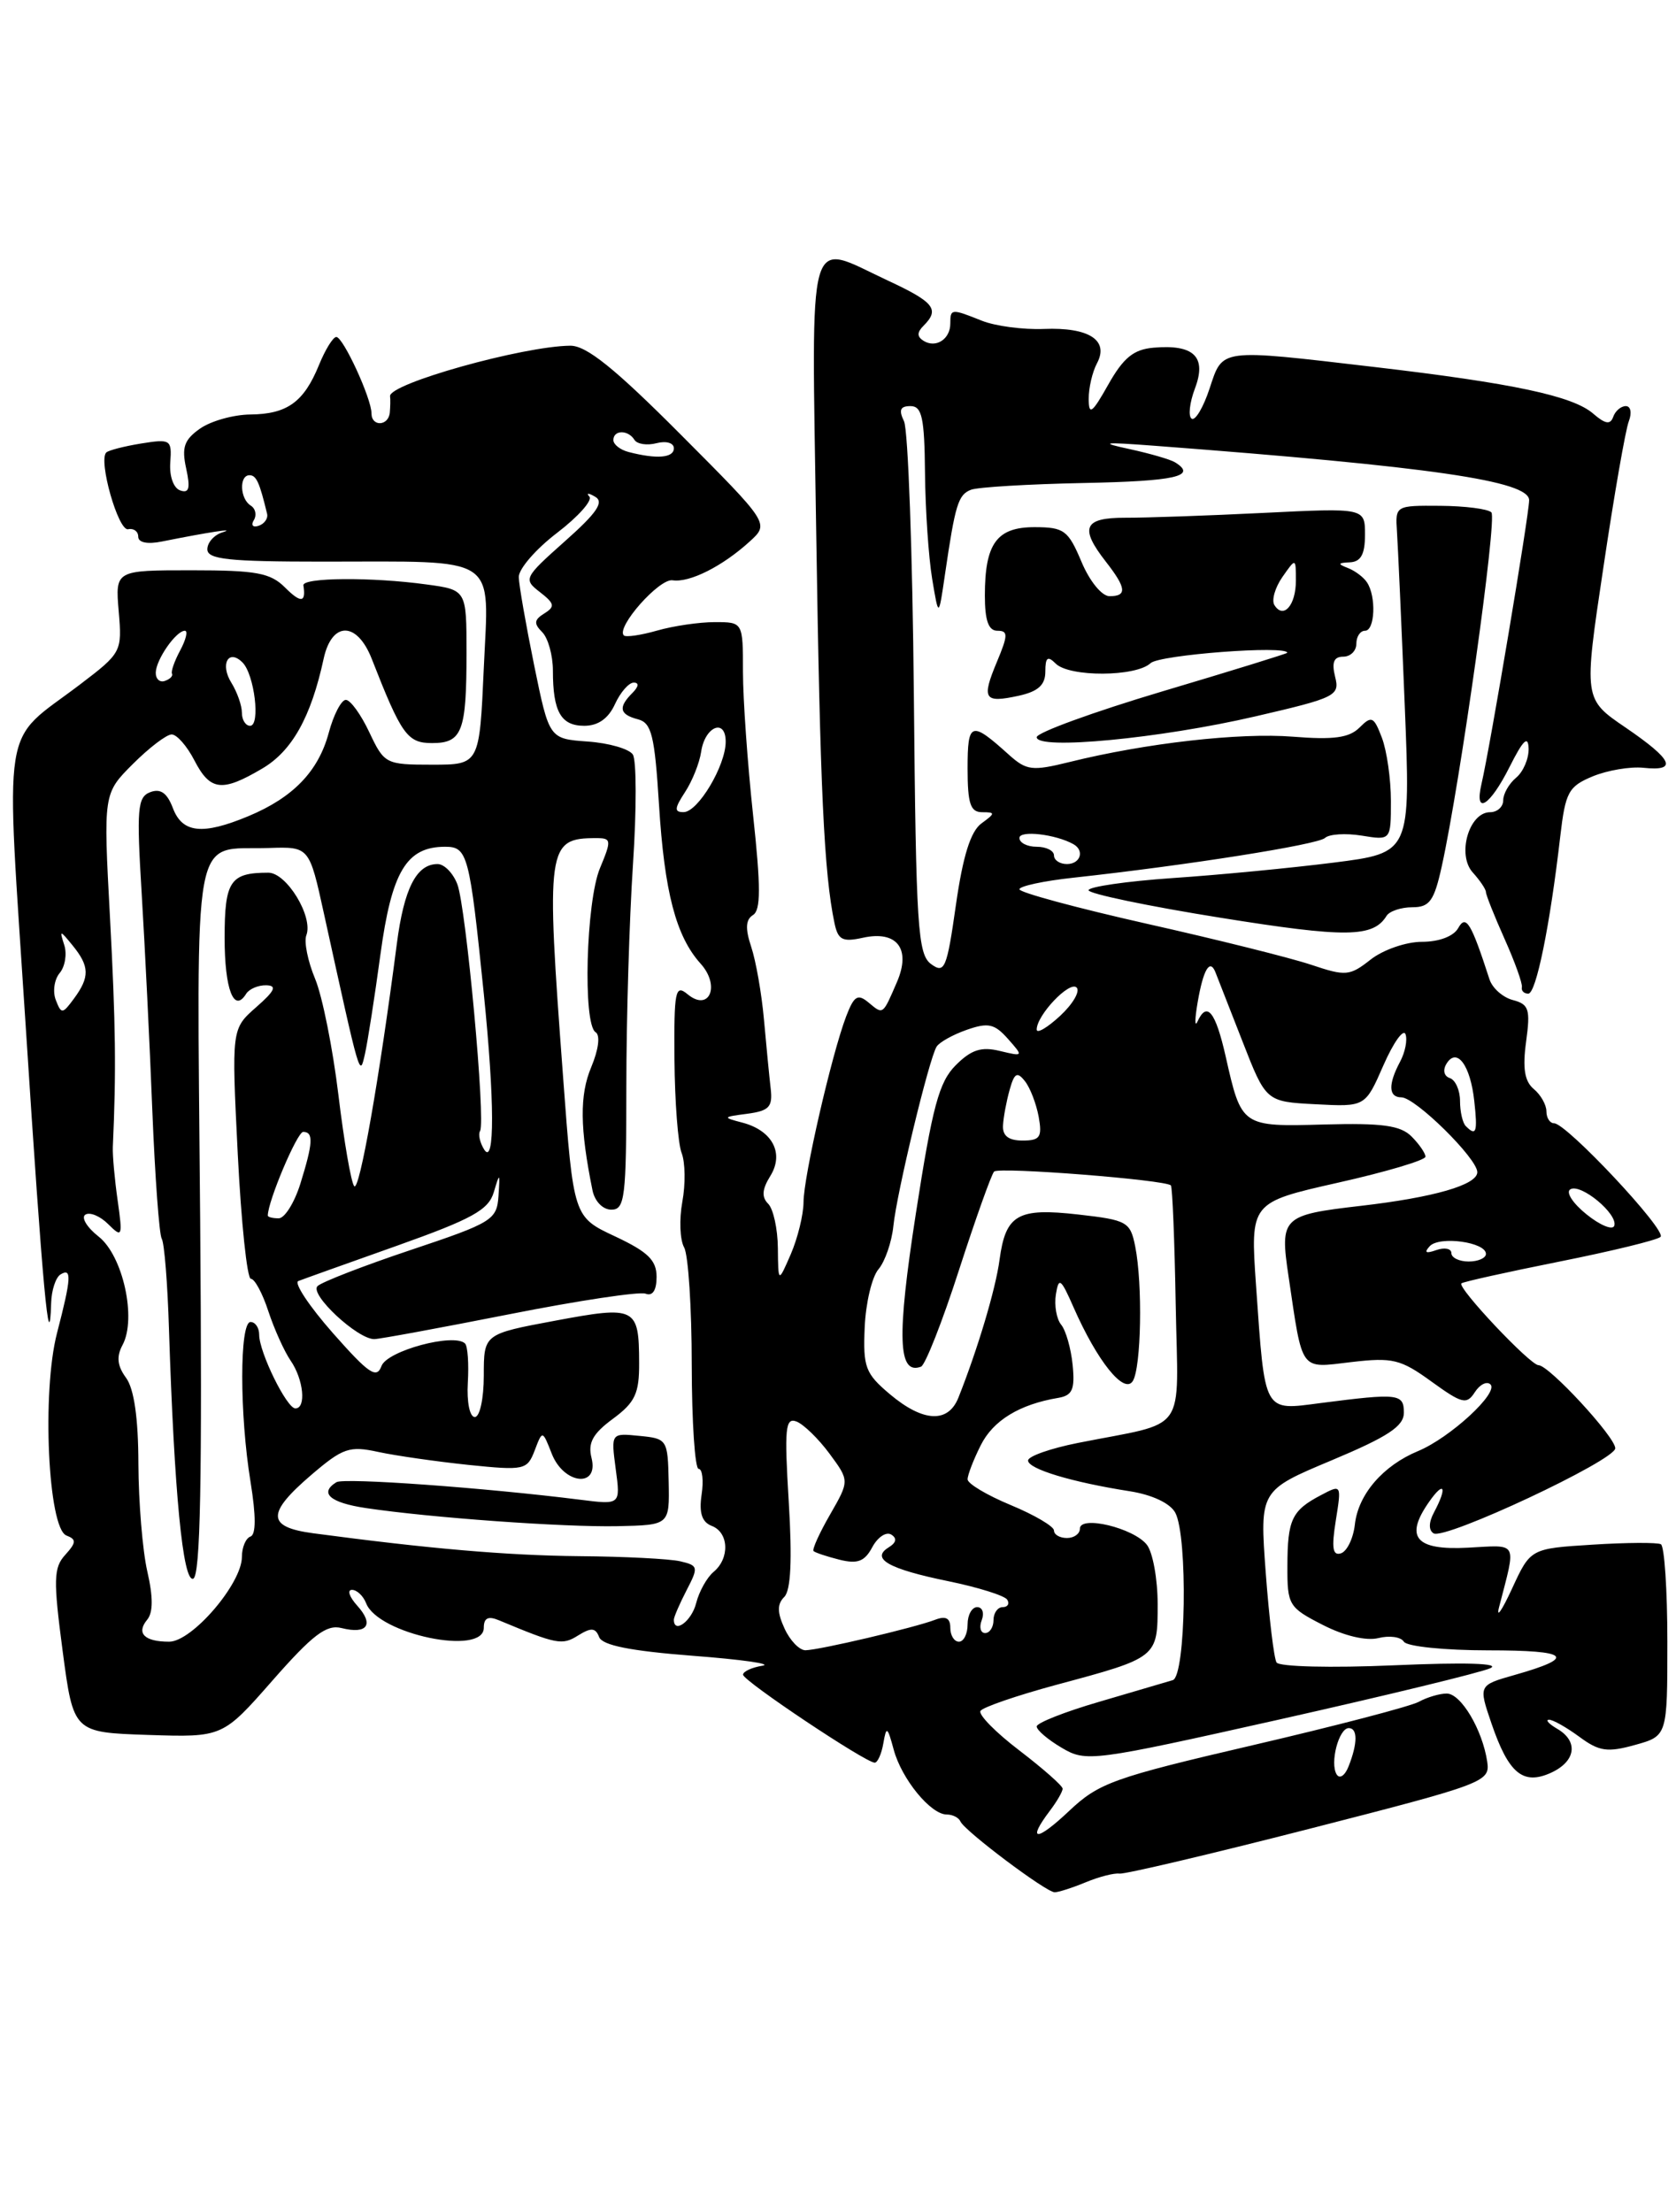 <?xml version="1.0" encoding="UTF-8" standalone="no"?>
<!DOCTYPE svg PUBLIC "-//W3C//DTD SVG 1.1//EN" "http://www.w3.org/Graphics/SVG/1.1/DTD/svg11.dtd" >
<svg xmlns="http://www.w3.org/2000/svg" xmlns:xlink="http://www.w3.org/1999/xlink" version="1.1" viewBox="0 0 194 256">
 <g >
 <path fill="currentColor"
d=" M 125.68 217.84 C 127.23 217.20 128.98 216.75 129.58 216.84 C 130.17 216.93 140.07 214.60 151.58 211.65 C 171.88 206.45 172.49 206.22 172.15 203.90 C 171.60 200.19 169.11 196.00 167.46 196.00 C 166.64 196.00 165.19 196.43 164.24 196.95 C 163.28 197.48 154.62 199.74 145.00 201.98 C 128.89 205.73 127.19 206.34 123.75 209.59 C 119.97 213.16 118.82 213.14 121.53 209.56 C 122.34 208.49 123.00 207.35 123.00 207.01 C 123.00 206.68 120.75 204.70 118.01 202.60 C 115.26 200.51 113.23 198.44 113.49 198.01 C 113.76 197.58 117.70 196.23 122.24 195.00 C 134.01 191.84 134.00 191.85 134.00 185.66 C 134.00 182.76 133.44 179.66 132.75 178.78 C 131.23 176.84 125.00 175.34 125.00 176.92 C 125.00 177.51 124.33 178.00 123.50 178.00 C 122.67 178.00 122.00 177.61 122.00 177.13 C 122.00 176.66 119.75 175.33 117.00 174.19 C 114.25 173.05 112.00 171.71 112.00 171.21 C 112.00 170.71 112.68 168.94 113.52 167.27 C 114.95 164.40 118.00 162.53 122.50 161.78 C 124.13 161.50 124.44 160.81 124.16 157.97 C 123.97 156.06 123.37 153.96 122.83 153.31 C 122.29 152.65 122.02 151.07 122.22 149.81 C 122.55 147.76 122.79 147.94 124.27 151.31 C 127.01 157.54 130.12 161.41 131.12 159.84 C 132.10 158.29 132.28 148.64 131.40 144.24 C 130.83 141.40 130.46 141.20 124.82 140.56 C 117.79 139.76 116.41 140.56 115.70 145.79 C 115.25 149.19 113.17 156.14 110.94 161.75 C 109.75 164.74 106.86 164.60 103.01 161.36 C 100.16 158.96 99.89 158.23 100.09 153.61 C 100.21 150.80 100.93 147.77 101.69 146.89 C 102.44 146.00 103.22 143.75 103.41 141.89 C 103.80 138.04 107.53 122.57 108.41 121.14 C 108.73 120.62 110.31 119.74 111.92 119.18 C 114.38 118.32 115.12 118.48 116.67 120.23 C 118.48 122.27 118.47 122.29 115.73 121.63 C 113.59 121.11 112.43 121.48 110.63 123.28 C 108.69 125.22 107.93 128.05 106.01 140.46 C 103.79 154.79 103.94 159.17 106.61 158.17 C 107.10 157.98 109.08 152.96 111.00 147.00 C 112.93 141.04 114.76 135.91 115.07 135.59 C 115.63 135.03 134.87 136.54 135.53 137.19 C 135.71 137.37 135.96 143.58 136.09 151.00 C 136.36 166.28 137.67 164.43 124.75 167.00 C 121.59 167.63 119.00 168.54 119.00 169.03 C 119.00 170.01 124.07 171.54 130.79 172.59 C 133.38 173.00 135.45 173.98 136.04 175.07 C 137.51 177.83 137.27 193.98 135.75 194.45 C 135.06 194.66 131.24 195.78 127.25 196.95 C 123.26 198.11 120.00 199.40 120.00 199.81 C 120.00 200.23 121.30 201.34 122.90 202.28 C 125.72 203.95 126.40 203.86 148.15 198.99 C 160.44 196.23 171.40 193.57 172.50 193.07 C 173.75 192.50 169.62 192.37 161.40 192.73 C 154.05 193.05 148.06 192.90 147.76 192.40 C 147.46 191.90 146.90 187.22 146.51 182.00 C 145.81 172.50 145.81 172.50 154.16 169.00 C 160.67 166.27 162.50 165.06 162.50 163.50 C 162.50 161.29 161.88 161.22 152.87 162.38 C 146.19 163.25 146.44 163.70 145.39 148.80 C 144.72 139.17 144.72 139.17 154.86 136.88 C 160.44 135.63 165.00 134.27 165.00 133.87 C 165.00 133.47 164.27 132.41 163.38 131.52 C 162.10 130.25 159.99 129.96 153.31 130.14 C 143.70 130.41 143.71 130.41 141.87 122.25 C 140.69 117.05 139.70 115.83 138.60 118.25 C 138.28 118.94 138.30 117.92 138.63 116.00 C 139.28 112.21 140.04 110.92 140.68 112.50 C 140.90 113.05 142.31 116.65 143.81 120.50 C 146.54 127.50 146.54 127.50 152.29 127.80 C 158.03 128.10 158.03 128.10 160.13 123.30 C 161.29 120.66 162.44 119.04 162.69 119.69 C 162.93 120.35 162.65 121.78 162.06 122.88 C 160.66 125.50 160.72 127.00 162.21 127.00 C 163.82 127.00 171.00 134.07 171.00 135.66 C 171.00 137.13 165.98 138.58 157.50 139.56 C 148.41 140.61 148.13 140.87 149.15 147.71 C 150.81 158.91 150.40 158.35 156.41 157.64 C 161.19 157.08 162.12 157.30 165.69 159.89 C 169.24 162.46 169.77 162.59 170.71 161.13 C 171.29 160.23 172.10 159.82 172.52 160.22 C 173.52 161.18 167.85 166.40 164.14 167.94 C 160.09 169.62 157.22 172.94 156.83 176.42 C 156.65 178.03 155.93 179.53 155.22 179.77 C 154.26 180.08 154.11 179.17 154.62 175.98 C 155.29 171.79 155.28 171.78 152.90 173.04 C 149.53 174.81 149.03 175.86 149.02 181.23 C 149.00 185.77 149.17 186.04 153.12 188.06 C 155.60 189.33 158.15 189.93 159.55 189.58 C 160.83 189.26 162.16 189.44 162.50 190.00 C 162.84 190.55 167.22 191.00 172.26 191.00 C 181.70 191.00 182.55 191.80 175.32 193.85 C 171.13 195.04 171.13 195.04 172.64 199.46 C 174.62 205.25 176.29 206.64 179.53 205.17 C 182.41 203.85 182.74 201.53 180.25 200.08 C 179.29 199.52 178.86 199.05 179.29 199.03 C 179.73 199.01 181.30 199.90 182.79 200.99 C 185.10 202.70 186.05 202.84 189.25 201.95 C 193.00 200.91 193.00 200.91 193.00 190.01 C 193.00 184.02 192.66 178.94 192.25 178.72 C 191.84 178.50 188.27 178.52 184.33 178.77 C 177.16 179.22 177.16 179.22 175.02 183.86 C 173.84 186.41 173.17 187.38 173.52 186.00 C 175.52 178.24 175.82 178.81 169.89 179.12 C 163.84 179.44 162.55 177.90 165.43 173.80 C 167.18 171.30 167.55 172.10 166.00 175.01 C 165.37 176.17 165.35 177.10 165.94 177.46 C 167.23 178.26 187.01 168.99 186.97 167.61 C 186.95 166.28 179.29 158.00 178.09 158.00 C 177.12 158.00 168.65 149.01 169.16 148.53 C 169.35 148.35 174.45 147.22 180.50 146.01 C 186.55 144.80 191.82 143.52 192.21 143.15 C 192.98 142.43 181.33 130.00 179.89 130.00 C 179.40 130.00 179.00 129.38 179.00 128.62 C 179.00 127.86 178.34 126.70 177.53 126.03 C 176.47 125.14 176.23 123.63 176.65 120.55 C 177.16 116.81 176.98 116.23 175.12 115.74 C 173.96 115.44 172.74 114.36 172.41 113.34 C 170.28 106.77 169.69 105.80 168.79 107.41 C 168.26 108.36 166.58 109.00 164.59 109.00 C 162.76 109.00 160.10 109.92 158.66 111.05 C 156.23 112.96 155.78 113.00 151.78 111.66 C 149.43 110.87 140.86 108.73 132.75 106.91 C 124.64 105.08 118.00 103.29 118.00 102.92 C 118.00 102.56 120.81 101.95 124.25 101.58 C 137.45 100.14 152.54 97.75 153.37 96.98 C 153.85 96.53 155.76 96.41 157.62 96.71 C 161.00 97.26 161.00 97.26 161.00 92.70 C 161.00 90.18 160.53 86.90 159.96 85.39 C 159.02 82.92 158.77 82.80 157.37 84.20 C 156.18 85.39 154.38 85.64 149.66 85.26 C 143.49 84.77 132.63 86.00 123.76 88.20 C 119.46 89.26 118.82 89.18 116.76 87.33 C 112.39 83.39 112.00 83.52 112.00 88.94 C 112.00 93.03 112.33 94.00 113.69 94.00 C 115.23 94.00 115.22 94.12 113.60 95.30 C 112.35 96.22 111.46 99.06 110.65 104.72 C 109.60 112.12 109.34 112.72 107.78 111.58 C 106.23 110.45 106.03 107.34 105.78 80.41 C 105.63 63.96 105.11 49.71 104.64 48.75 C 104.01 47.45 104.20 47.00 105.39 47.00 C 106.72 47.00 107.01 48.33 107.07 54.75 C 107.11 59.01 107.49 64.53 107.90 67.00 C 108.65 71.50 108.65 71.50 109.38 66.50 C 110.57 58.37 110.91 57.25 112.40 56.68 C 113.18 56.38 119.03 56.03 125.41 55.90 C 136.07 55.69 138.61 55.12 136.02 53.51 C 135.47 53.17 133.11 52.49 130.77 51.98 C 127.20 51.21 127.64 51.14 133.50 51.58 C 165.75 54.02 177.00 55.66 177.00 57.89 C 177.00 59.54 172.49 86.43 171.48 90.75 C 170.63 94.43 172.45 93.31 174.74 88.75 C 176.31 85.63 176.89 85.07 176.94 86.63 C 176.97 87.80 176.32 89.32 175.50 90.00 C 174.68 90.68 174.00 91.86 174.00 92.62 C 174.00 93.38 173.31 94.00 172.48 94.00 C 170.04 94.00 168.62 98.92 170.47 100.97 C 171.31 101.90 172.00 102.92 172.00 103.25 C 172.00 103.57 172.97 106.01 174.16 108.67 C 175.35 111.33 176.25 113.84 176.16 114.25 C 176.07 114.66 176.40 115.00 176.90 115.00 C 177.81 115.00 179.41 107.13 180.60 96.82 C 181.20 91.66 181.55 91.02 184.36 89.85 C 186.06 89.15 188.70 88.70 190.23 88.86 C 194.24 89.28 193.65 87.95 188.16 84.20 C 183.31 80.90 183.31 80.90 185.59 65.70 C 186.83 57.34 188.16 49.71 188.54 48.75 C 188.91 47.78 188.76 47.00 188.19 47.00 C 187.63 47.00 186.97 47.56 186.73 48.25 C 186.40 49.18 185.81 49.08 184.40 47.86 C 182.03 45.82 175.12 44.35 159.05 42.47 C 141.01 40.36 141.56 40.29 140.01 44.97 C 139.29 47.15 138.36 48.72 137.94 48.46 C 137.52 48.20 137.69 46.62 138.32 44.95 C 139.70 41.30 138.21 39.83 133.52 40.24 C 131.22 40.44 130.04 41.40 128.29 44.50 C 126.41 47.84 126.03 48.12 126.02 46.18 C 126.01 44.91 126.44 43.05 126.98 42.04 C 128.40 39.38 126.05 37.86 120.84 38.07 C 118.45 38.17 115.23 37.74 113.68 37.13 C 110.11 35.70 110.00 35.71 110.00 37.44 C 110.00 39.25 108.34 40.33 106.91 39.45 C 106.13 38.96 106.13 38.47 106.91 37.69 C 108.80 35.80 108.14 34.97 102.75 32.46 C 93.26 28.04 93.94 25.62 94.48 61.75 C 94.93 91.33 95.38 101.04 96.59 106.82 C 97.00 108.78 97.51 109.05 99.88 108.53 C 103.82 107.66 105.48 109.80 103.83 113.64 C 102.16 117.51 102.24 117.45 100.54 116.03 C 99.28 114.98 98.86 115.24 97.94 117.64 C 96.26 122.06 93.01 136.19 93.01 139.14 C 93.00 140.58 92.34 143.28 91.54 145.14 C 90.08 148.50 90.08 148.50 90.04 144.45 C 90.02 142.22 89.51 139.91 88.92 139.32 C 88.14 138.54 88.21 137.64 89.16 136.11 C 90.80 133.48 89.41 130.83 85.91 129.92 C 83.61 129.32 83.64 129.27 86.50 128.90 C 89.03 128.56 89.45 128.11 89.21 126.00 C 89.05 124.62 88.70 121.03 88.43 118.00 C 88.16 114.97 87.49 111.18 86.95 109.57 C 86.25 107.46 86.31 106.43 87.16 105.90 C 88.07 105.34 88.07 102.67 87.17 94.33 C 86.53 88.38 86.00 80.91 86.00 77.75 C 86.00 72.00 86.00 72.00 82.74 72.00 C 80.95 72.00 77.94 72.44 76.06 72.98 C 74.17 73.52 72.44 73.77 72.21 73.54 C 71.28 72.61 76.31 66.92 77.85 67.16 C 79.82 67.46 83.63 65.54 86.78 62.67 C 89.06 60.59 89.06 60.59 78.80 50.30 C 71.17 42.64 67.89 40.00 66.02 40.01 C 60.57 40.05 44.97 44.41 45.15 45.86 C 45.20 46.21 45.18 47.06 45.12 47.75 C 44.97 49.33 43.00 49.41 43.00 47.84 C 43.00 46.11 39.72 39.00 38.93 39.00 C 38.55 39.00 37.65 40.46 36.92 42.25 C 35.17 46.54 33.24 47.93 28.97 47.97 C 27.03 47.99 24.42 48.72 23.16 49.60 C 21.32 50.89 21.01 51.77 21.55 54.22 C 22.05 56.52 21.89 57.12 20.86 56.76 C 20.08 56.49 19.59 55.10 19.71 53.52 C 19.90 50.88 19.75 50.78 16.33 51.33 C 14.36 51.65 12.55 52.12 12.30 52.37 C 11.36 53.30 13.69 61.49 14.83 61.25 C 15.47 61.11 16.00 61.50 16.00 62.11 C 16.00 62.80 17.07 63.01 18.75 62.67 C 24.19 61.58 27.47 61.08 25.75 61.61 C 24.79 61.90 24.00 62.79 24.00 63.57 C 24.00 64.74 26.46 65.00 37.37 65.00 C 58.02 65.00 56.59 64.06 56.00 77.32 C 55.50 88.50 55.50 88.50 50.01 88.50 C 44.64 88.50 44.48 88.41 42.75 84.75 C 41.78 82.69 40.56 81.00 40.03 81.00 C 39.51 81.00 38.61 82.72 38.05 84.82 C 36.85 89.27 33.94 92.29 28.77 94.45 C 23.45 96.67 21.11 96.43 20.01 93.52 C 19.34 91.76 18.58 91.23 17.39 91.68 C 15.91 92.25 15.80 93.58 16.40 103.41 C 16.77 109.51 17.33 120.80 17.63 128.50 C 17.94 136.19 18.43 142.88 18.72 143.36 C 19.02 143.83 19.40 148.56 19.56 153.86 C 20.17 172.74 21.17 183.11 22.36 182.71 C 23.20 182.42 23.41 171.34 23.17 141.24 C 22.79 94.73 22.10 98.42 31.15 98.14 C 35.80 97.99 35.80 97.99 37.50 105.75 C 41.75 125.09 41.62 124.65 42.24 122.00 C 42.55 120.62 43.36 115.45 44.03 110.50 C 45.34 100.85 47.05 98.00 51.52 98.00 C 54.13 98.00 54.35 98.84 56.00 115.00 C 57.25 127.32 57.28 134.98 56.05 133.05 C 55.55 132.25 55.33 131.28 55.57 130.89 C 56.24 129.81 53.95 105.00 52.94 102.34 C 52.45 101.05 51.42 100.00 50.65 100.00 C 48.20 100.00 46.76 102.83 45.93 109.26 C 43.92 124.80 41.60 137.99 41.00 137.28 C 40.64 136.85 39.82 132.10 39.17 126.71 C 38.52 121.33 37.31 115.28 36.47 113.27 C 35.63 111.25 35.17 108.99 35.46 108.24 C 36.28 106.10 33.18 101.00 31.06 101.00 C 26.64 101.00 26.00 101.96 26.00 108.55 C 26.00 114.51 27.08 117.30 28.49 115.02 C 28.84 114.46 29.88 114.01 30.81 114.03 C 32.10 114.06 31.83 114.66 29.65 116.57 C 26.80 119.08 26.80 119.08 27.52 133.54 C 27.92 141.49 28.60 148.00 29.04 148.00 C 29.48 148.00 30.39 149.69 31.06 151.75 C 31.74 153.81 32.90 156.39 33.64 157.47 C 35.14 159.64 35.47 163.00 34.19 163.00 C 33.19 163.00 30.00 156.50 30.00 154.47 C 30.00 153.66 29.55 153.00 29.00 153.00 C 27.72 153.00 27.72 163.69 29.00 171.50 C 29.64 175.45 29.64 177.61 28.99 177.83 C 28.45 178.02 28.00 179.08 28.00 180.19 C 28.00 183.27 22.23 190.00 19.58 190.00 C 16.71 190.00 15.74 189.02 17.04 187.45 C 17.73 186.62 17.73 184.81 17.05 181.86 C 16.50 179.46 16.04 173.87 16.02 169.44 C 16.01 164.12 15.52 160.73 14.59 159.46 C 13.57 158.07 13.46 157.00 14.19 155.65 C 15.83 152.58 14.23 145.32 11.41 143.11 C 10.05 142.04 9.36 140.89 9.89 140.57 C 10.41 140.25 11.61 140.75 12.54 141.69 C 14.15 143.29 14.21 143.13 13.62 138.95 C 13.27 136.50 13.02 133.71 13.06 132.75 C 13.46 123.98 13.39 118.53 12.73 106.17 C 11.96 91.84 11.96 91.84 15.38 88.42 C 17.26 86.54 19.28 85.00 19.87 85.00 C 20.47 85.00 21.65 86.35 22.50 88.00 C 24.33 91.54 25.69 91.70 30.35 88.95 C 33.81 86.92 36.00 82.99 37.46 76.25 C 38.40 71.89 41.32 71.89 43.03 76.25 C 46.47 85.04 47.15 86.00 50.01 86.00 C 53.50 86.00 54.00 84.68 54.00 75.55 C 54.00 68.27 54.00 68.27 49.36 67.64 C 43.04 66.77 34.97 66.83 35.12 67.75 C 35.44 69.76 34.83 69.83 33.00 68.00 C 31.30 66.30 29.67 66.00 22.17 66.00 C 13.34 66.00 13.34 66.00 13.74 70.75 C 14.14 75.43 14.07 75.56 9.26 79.22 C 0.03 86.23 0.63 82.40 3.00 119.13 C 4.93 149.04 5.72 157.64 5.92 150.81 C 5.96 149.33 6.45 147.84 7.00 147.50 C 8.33 146.68 8.26 147.89 6.60 154.28 C 4.83 161.09 5.56 176.89 7.69 177.71 C 8.86 178.16 8.84 178.52 7.55 179.95 C 6.20 181.43 6.16 182.82 7.25 191.07 C 8.50 200.50 8.50 200.50 17.13 200.79 C 25.77 201.07 25.77 201.07 31.56 194.47 C 36.19 189.20 37.79 187.98 39.53 188.42 C 42.52 189.17 43.33 188.02 41.35 185.83 C 40.44 184.82 40.16 184.00 40.74 184.00 C 41.31 184.00 42.05 184.70 42.38 185.55 C 43.76 189.13 56.00 191.69 56.00 188.39 C 56.00 187.25 56.51 187.00 57.75 187.52 C 64.49 190.33 65.07 190.44 66.93 189.27 C 68.43 188.34 68.93 188.38 69.35 189.46 C 69.71 190.42 72.96 191.07 80.19 191.63 C 85.86 192.06 89.49 192.58 88.25 192.78 C 87.01 192.98 86.01 193.45 86.01 193.82 C 86.03 194.54 100.19 204.00 101.25 204.00 C 101.58 204.00 102.04 202.99 102.25 201.75 C 102.60 199.73 102.72 199.80 103.45 202.50 C 104.37 205.90 107.73 210.00 109.59 210.00 C 110.27 210.00 110.98 210.36 111.17 210.80 C 111.62 211.88 121.09 219.00 122.08 219.00 C 122.51 219.00 124.14 218.48 125.68 217.84 Z  M 160.50 105.99 C 160.84 105.45 162.18 105.00 163.48 105.00 C 165.48 105.00 166.00 104.28 166.89 100.25 C 169.04 90.47 173.32 59.99 172.63 59.30 C 172.24 58.90 169.57 58.56 166.71 58.54 C 161.54 58.50 161.50 58.52 161.70 61.50 C 161.81 63.15 162.22 72.20 162.60 81.60 C 163.29 98.70 163.29 98.70 154.40 99.83 C 149.50 100.45 141.11 101.26 135.75 101.62 C 130.39 101.99 126.00 102.63 126.00 103.03 C 126.00 103.43 132.86 104.87 141.25 106.21 C 155.83 108.55 158.95 108.51 160.50 105.99 Z  M 145.31 82.91 C 154.64 80.75 155.10 80.52 154.54 78.32 C 154.13 76.66 154.39 76.00 155.48 76.00 C 156.32 76.00 157.00 75.33 157.00 74.50 C 157.00 73.67 157.45 73.00 158.00 73.00 C 159.16 73.00 159.32 69.03 158.23 67.40 C 157.83 66.79 156.82 66.04 156.00 65.73 C 154.81 65.27 154.86 65.14 156.25 65.08 C 157.52 65.02 158.00 64.16 158.00 61.89 C 158.00 58.78 158.00 58.78 146.25 59.36 C 139.79 59.68 132.59 59.93 130.25 59.92 C 125.45 59.91 124.93 61.07 128.00 65.00 C 130.38 68.05 130.49 69.00 128.43 69.00 C 127.54 69.00 126.12 67.26 125.18 65.01 C 123.65 61.38 123.17 61.02 119.79 61.01 C 115.38 61.00 114.00 62.89 114.00 68.93 C 114.00 71.82 114.42 73.00 115.45 73.00 C 116.70 73.00 116.70 73.48 115.39 76.61 C 113.59 80.92 113.90 81.40 117.93 80.52 C 120.18 80.02 121.00 79.27 121.00 77.72 C 121.00 76.07 121.27 75.87 122.20 76.80 C 123.78 78.38 131.50 78.34 133.18 76.75 C 134.20 75.78 149.00 74.66 149.00 75.55 C 149.00 75.64 142.47 77.66 134.50 80.03 C 126.53 82.41 120.00 84.79 120.00 85.32 C 120.00 86.83 134.29 85.47 145.31 82.91 Z  M 154.72 205.36 C 153.91 204.05 154.97 200.00 156.12 200.00 C 157.16 200.00 157.16 201.75 156.10 204.43 C 155.68 205.50 155.07 205.92 154.72 205.36 Z  M 90.81 188.47 C 89.95 186.60 89.95 185.65 90.78 184.82 C 91.54 184.06 91.71 180.54 91.30 173.82 C 90.78 165.29 90.90 164.02 92.20 164.52 C 93.02 164.84 94.74 166.51 96.01 168.23 C 98.33 171.37 98.33 171.37 96.09 175.27 C 94.85 177.42 93.99 179.32 94.17 179.51 C 94.35 179.69 95.70 180.14 97.17 180.51 C 99.27 181.03 100.08 180.72 100.97 179.06 C 101.59 177.90 102.58 177.24 103.16 177.60 C 103.85 178.03 103.76 178.53 102.87 179.08 C 100.75 180.39 102.84 181.58 109.78 183.00 C 113.23 183.71 116.30 184.67 116.59 185.14 C 116.88 185.61 116.64 186.00 116.06 186.00 C 115.48 186.00 115.00 186.68 115.00 187.50 C 115.00 188.32 114.56 189.00 114.03 189.00 C 113.50 189.00 113.32 188.32 113.64 187.50 C 113.95 186.68 113.72 186.00 113.11 186.00 C 112.50 186.00 112.00 186.90 112.00 188.00 C 112.00 189.10 111.55 190.00 111.00 190.00 C 110.45 190.00 110.00 189.28 110.00 188.39 C 110.00 187.27 109.47 186.99 108.25 187.46 C 105.89 188.37 94.82 190.97 93.23 190.99 C 92.53 190.99 91.44 189.86 90.81 188.47 Z  M 78.00 187.45 C 78.00 187.15 78.66 185.62 79.47 184.05 C 80.87 181.36 80.83 181.18 78.72 180.69 C 77.50 180.41 72.25 180.14 67.06 180.10 C 58.66 180.02 49.67 179.24 36.25 177.45 C 30.87 176.73 30.82 175.16 36.04 170.69 C 39.69 167.57 40.45 167.31 43.79 168.04 C 45.83 168.48 50.53 169.15 54.24 169.54 C 60.70 170.20 61.02 170.13 61.89 167.87 C 62.79 165.50 62.79 165.50 63.87 168.25 C 65.27 171.81 69.35 172.24 68.47 168.73 C 68.03 166.99 68.61 165.92 70.95 164.20 C 73.52 162.30 74.00 161.27 73.98 157.72 C 73.96 151.28 73.61 151.10 64.25 152.85 C 56.00 154.39 56.00 154.39 56.00 159.20 C 56.00 161.86 55.54 164.00 54.96 164.00 C 54.37 164.00 54.02 162.26 54.15 160.03 C 54.28 157.84 54.14 155.80 53.83 155.49 C 52.57 154.24 44.82 156.32 44.16 158.09 C 43.60 159.62 42.70 159.00 38.53 154.28 C 35.80 151.18 34.00 148.47 34.53 148.26 C 35.06 148.05 40.21 146.21 45.96 144.17 C 54.67 141.07 56.55 140.03 57.16 137.97 C 57.85 135.65 57.88 135.68 57.70 138.42 C 57.51 141.18 56.98 141.51 47.56 144.66 C 42.09 146.49 37.22 148.38 36.75 148.85 C 35.80 149.80 41.40 155.01 43.33 154.98 C 43.97 154.97 51.01 153.67 58.97 152.10 C 66.94 150.52 74.02 149.46 74.72 149.72 C 75.54 150.04 76.00 149.34 76.00 147.78 C 76.00 145.85 75.00 144.88 71.19 143.09 C 66.38 140.84 66.38 140.84 65.18 124.67 C 63.18 97.91 63.31 97.00 69.03 97.00 C 70.77 97.00 70.80 97.23 69.45 100.47 C 67.83 104.34 67.45 118.54 68.94 119.46 C 69.50 119.81 69.29 121.46 68.43 123.52 C 67.08 126.74 67.12 130.56 68.58 137.75 C 68.84 139.04 69.78 140.00 70.77 140.00 C 72.33 140.00 72.50 138.60 72.50 125.75 C 72.50 117.91 72.85 106.33 73.27 100.00 C 73.69 93.67 73.68 87.97 73.25 87.32 C 72.82 86.67 70.47 85.99 68.02 85.82 C 63.57 85.50 63.57 85.50 61.83 77.00 C 60.88 72.33 60.07 67.73 60.05 66.80 C 60.02 65.86 62.01 63.56 64.47 61.68 C 66.93 59.80 68.61 57.91 68.22 57.47 C 67.82 57.04 68.13 57.04 68.89 57.49 C 69.95 58.10 69.10 59.35 65.39 62.64 C 60.64 66.87 60.56 67.03 62.50 68.53 C 64.20 69.85 64.27 70.21 63.00 71.00 C 61.82 71.73 61.77 72.17 62.76 73.16 C 63.44 73.84 64.00 75.85 64.00 77.62 C 64.00 82.37 64.93 84.00 67.63 84.00 C 69.23 84.00 70.42 83.16 71.18 81.50 C 71.81 80.12 72.79 79.00 73.36 79.00 C 73.99 79.00 73.93 79.47 73.20 80.20 C 71.53 81.87 71.70 82.69 73.85 83.25 C 75.42 83.66 75.78 85.12 76.28 93.12 C 76.91 103.27 78.25 108.36 81.09 111.52 C 83.42 114.09 82.10 117.16 79.58 115.06 C 78.16 113.89 78.01 114.66 78.07 122.63 C 78.11 127.51 78.48 132.37 78.90 133.44 C 79.32 134.51 79.36 137.05 78.98 139.09 C 78.61 141.13 78.70 143.50 79.19 144.37 C 79.67 145.23 80.07 151.35 80.07 157.97 C 80.08 164.59 80.44 170.00 80.87 170.00 C 81.30 170.00 81.46 171.34 81.21 172.99 C 80.90 175.10 81.25 176.16 82.39 176.60 C 84.37 177.36 84.49 180.35 82.60 181.92 C 81.83 182.56 80.92 184.19 80.58 185.54 C 80.06 187.62 78.00 189.14 78.00 187.45 Z  M 77.40 171.50 C 77.30 166.60 77.23 166.49 74.01 166.18 C 70.72 165.85 70.72 165.85 71.27 170.01 C 71.83 174.16 71.83 174.16 67.17 173.57 C 56.13 172.18 39.81 171.00 38.94 171.54 C 36.92 172.79 38.19 173.91 42.33 174.53 C 49.81 175.65 65.26 176.76 71.50 176.63 C 77.50 176.50 77.50 176.50 77.40 171.50 Z  M 168.00 145.03 C 168.00 144.50 167.21 144.34 166.25 144.68 C 165.03 145.11 164.81 144.97 165.50 144.22 C 166.63 143.02 172.00 143.75 172.00 145.12 C 172.00 145.60 171.10 146.00 170.00 146.00 C 168.90 146.00 168.00 145.56 168.00 145.03 Z  M 183.64 140.54 C 182.07 139.28 181.22 137.98 181.76 137.65 C 182.96 136.90 187.33 140.53 186.85 141.87 C 186.66 142.40 185.21 141.81 183.64 140.54 Z  M 31.00 140.68 C 31.00 139.03 34.40 131.00 35.09 131.00 C 36.31 131.00 36.24 132.27 34.76 137.02 C 34.07 139.21 32.95 141.00 32.26 141.00 C 31.57 141.00 31.00 140.86 31.00 140.68 Z  M 116.10 130.25 C 116.15 129.29 116.50 127.43 116.87 126.12 C 117.41 124.18 117.74 123.99 118.63 125.12 C 119.24 125.88 119.95 127.74 120.23 129.25 C 120.65 131.61 120.39 132.00 118.36 132.00 C 116.74 132.00 116.03 131.45 116.10 130.25 Z  M 169.67 130.33 C 169.30 129.97 169.00 128.65 169.00 127.42 C 169.00 126.18 168.47 124.99 167.82 124.77 C 167.14 124.55 166.98 123.84 167.44 123.10 C 168.63 121.17 170.20 123.27 170.65 127.43 C 171.05 131.04 170.88 131.55 169.67 130.33 Z  M 120.00 119.15 C 120.00 117.49 123.81 113.48 124.62 114.29 C 125.05 114.72 124.19 116.20 122.70 117.58 C 121.22 118.95 120.00 119.66 120.00 119.15 Z  M 6.46 115.74 C 6.08 114.77 6.28 113.36 6.91 112.61 C 7.53 111.87 7.77 110.41 7.44 109.38 C 6.87 107.60 6.92 107.60 8.42 109.44 C 10.37 111.84 10.40 113.07 8.57 115.56 C 7.23 117.38 7.10 117.39 6.46 115.74 Z  M 122.00 99.00 C 122.00 98.45 121.10 98.00 120.00 98.00 C 118.90 98.00 118.00 97.54 118.00 96.98 C 118.00 96.06 122.20 96.55 124.25 97.70 C 125.57 98.44 125.06 100.00 123.50 100.00 C 122.67 100.00 122.00 99.55 122.00 99.00 Z  M 79.29 91.68 C 80.13 90.40 80.97 88.30 81.16 87.00 C 81.59 84.07 84.00 83.08 84.00 85.84 C 84.00 88.61 80.79 93.99 79.13 93.99 C 78.03 94.00 78.06 93.56 79.29 91.68 Z  M 28.00 82.49 C 28.00 81.65 27.45 80.10 26.79 79.03 C 25.44 76.88 26.44 75.04 28.07 76.67 C 29.45 78.05 30.17 84.00 28.95 84.00 C 28.43 84.00 28.00 83.32 28.00 82.49 Z  M 18.03 77.83 C 18.07 76.32 20.38 73.00 21.40 73.00 C 21.77 73.00 21.53 74.01 20.87 75.25 C 20.20 76.49 19.77 77.71 19.91 77.97 C 20.04 78.24 19.67 78.61 19.07 78.81 C 18.48 79.01 18.01 78.57 18.03 77.83 Z  M 29.38 60.20 C 29.74 59.62 29.58 58.86 29.02 58.51 C 27.77 57.74 27.66 55.00 28.88 55.00 C 29.67 55.00 30.04 55.82 30.92 59.48 C 31.04 60.01 30.60 60.63 29.94 60.85 C 29.27 61.08 29.02 60.78 29.38 60.20 Z  M 72.75 52.31 C 71.79 52.06 71.00 51.44 71.00 50.93 C 71.00 49.74 72.71 49.72 73.44 50.91 C 73.75 51.40 74.90 51.58 76.00 51.29 C 77.12 51.00 78.00 51.26 78.00 51.88 C 78.00 53.00 76.02 53.16 72.75 52.31 Z  M 147.51 70.02 C 147.17 69.46 147.59 68.00 148.44 66.78 C 150.00 64.55 150.00 64.55 150.00 67.22 C 150.00 70.06 148.55 71.70 147.51 70.02 Z "/>
</g>
</svg>